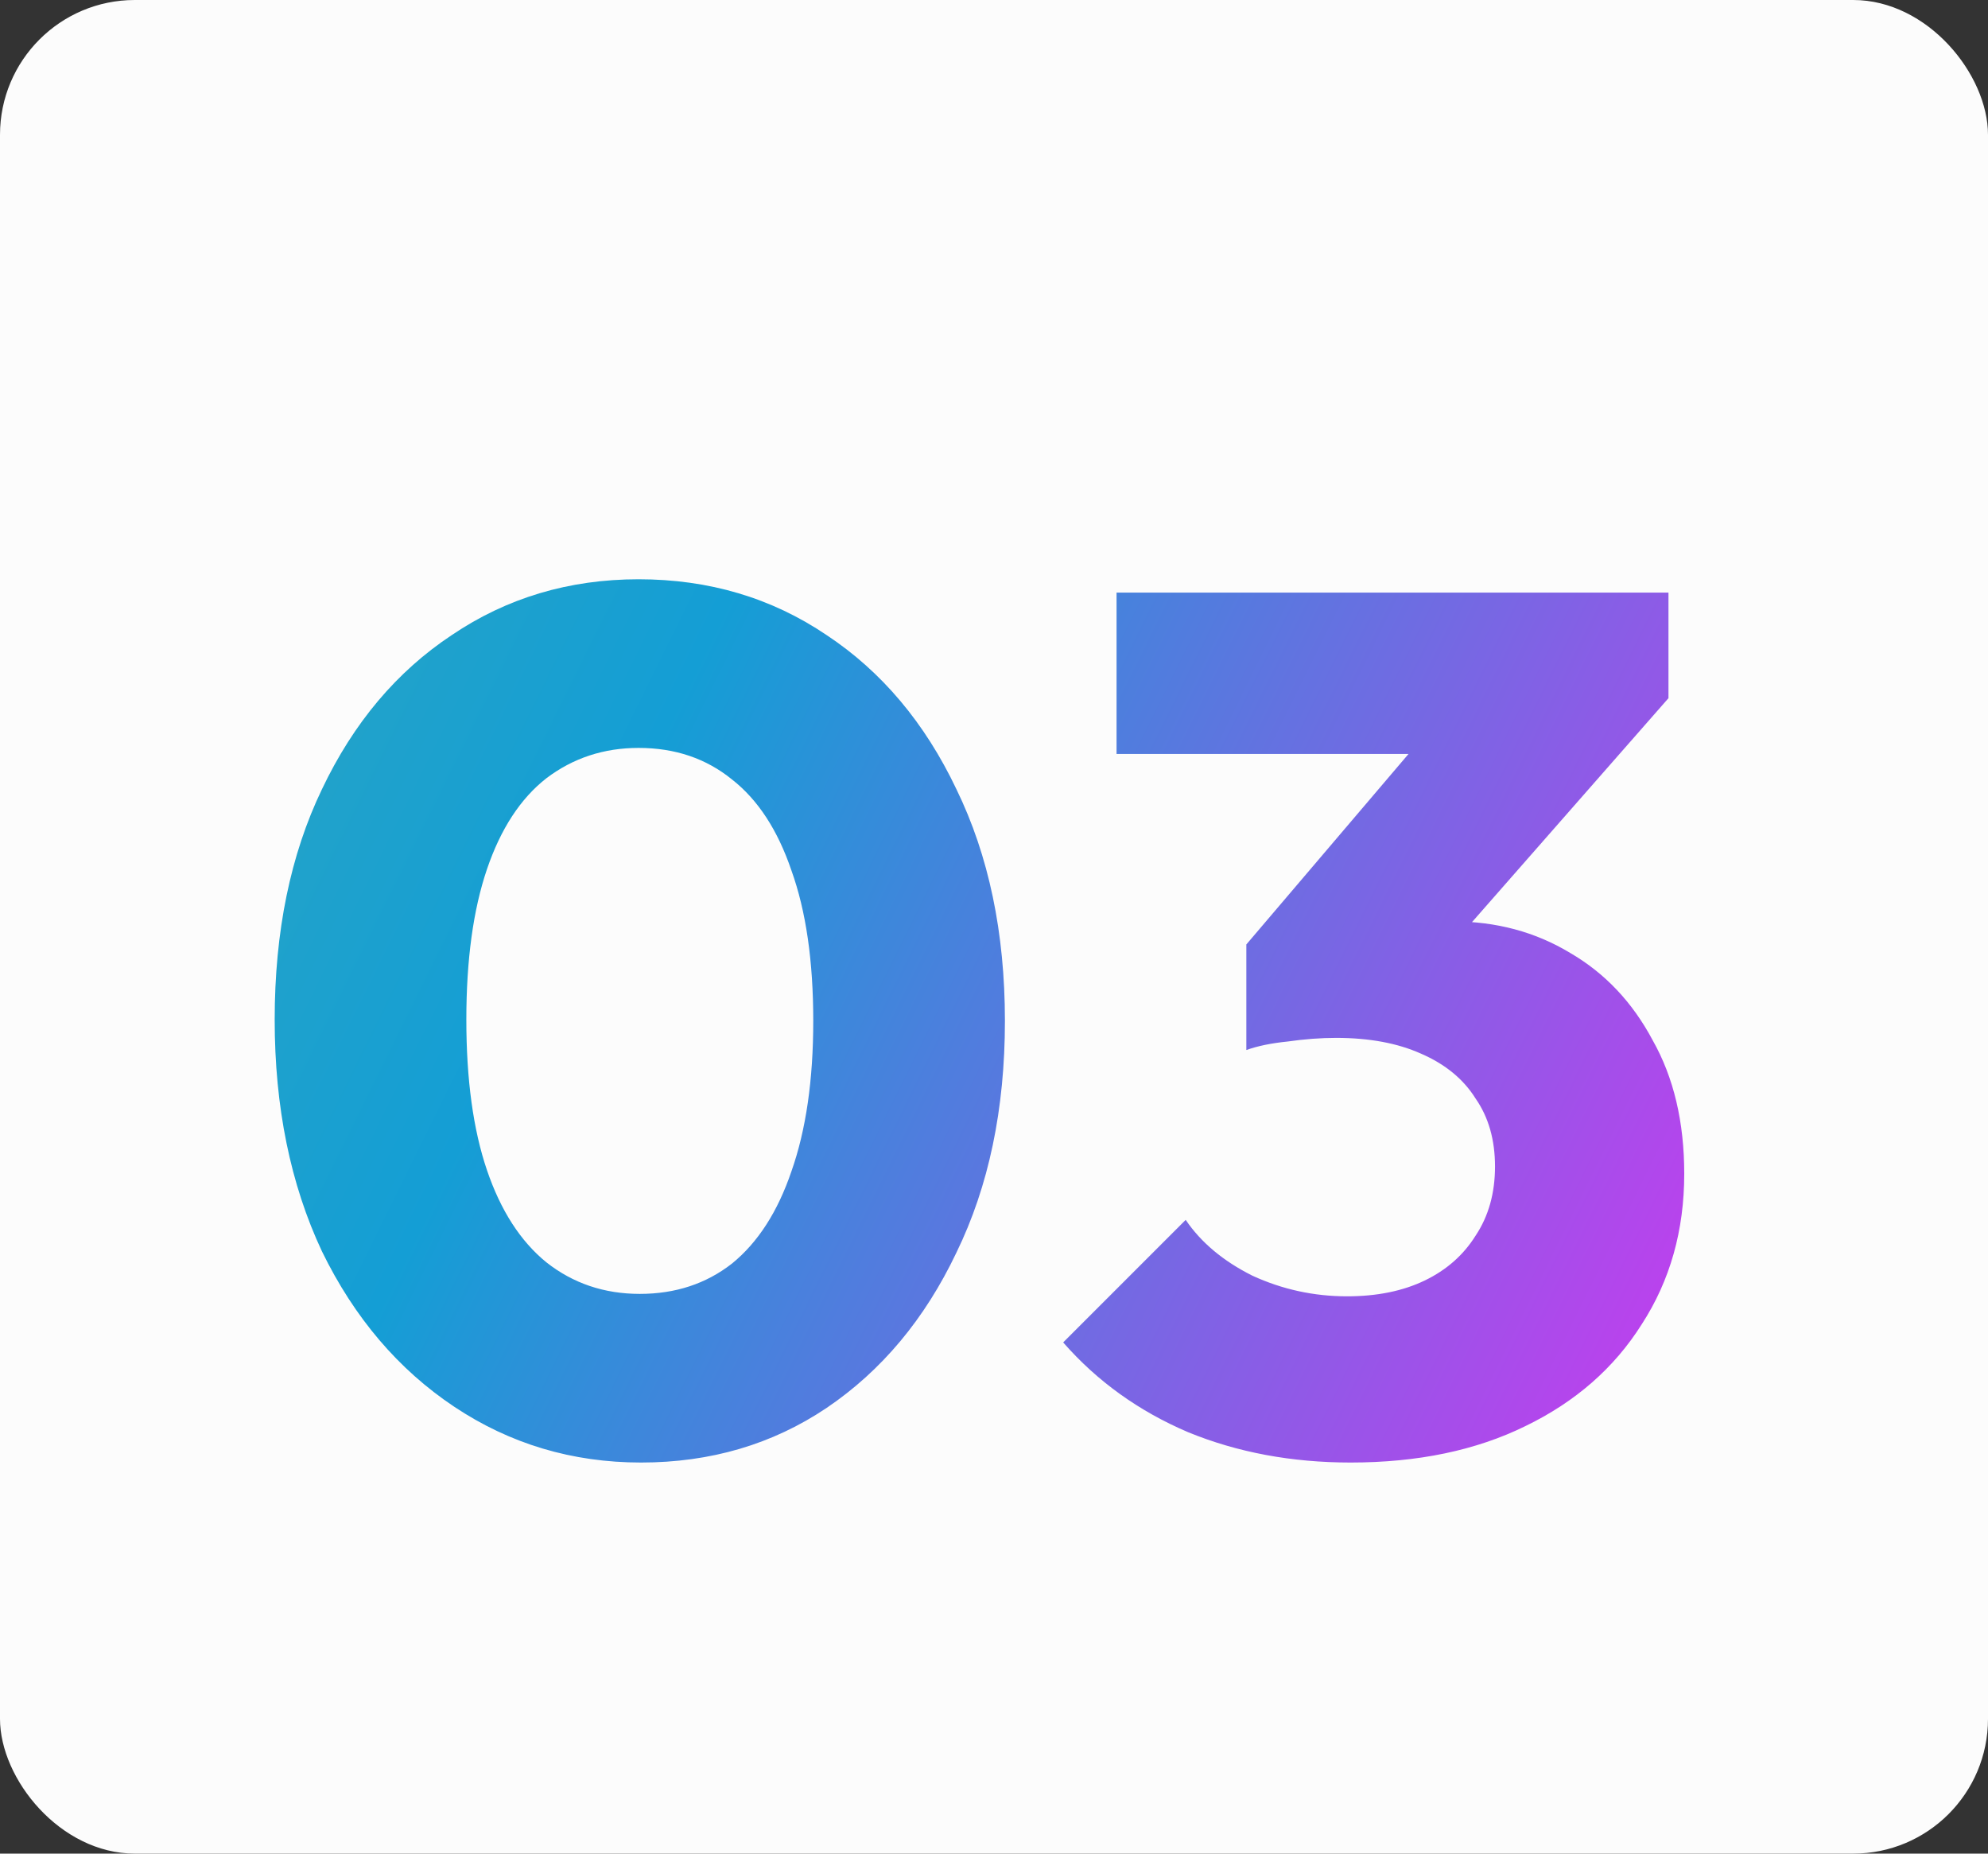 <svg width="59" height="55" viewBox="0 0 59 55" fill="none" xmlns="http://www.w3.org/2000/svg">
<rect x="0" y="0" width="59" height="55" fill="#333333" stroke="none"/>
<rect width="59" height="55" rx="4" fill="#FCFCFC"/>
<path d="M19.024 43.396C16.984 43.396 15.136 42.844 13.48 41.74C11.824 40.636 10.516 39.1 9.556 37.132C8.62 35.14 8.152 32.848 8.152 30.256C8.152 27.64 8.62 25.36 9.556 23.416C10.492 21.448 11.776 19.924 13.408 18.844C15.04 17.74 16.888 17.188 18.952 17.188C21.04 17.188 22.9 17.74 24.532 18.844C26.164 19.924 27.448 21.448 28.384 23.416C29.344 25.384 29.824 27.676 29.824 30.292C29.824 32.908 29.344 35.2 28.384 37.168C27.448 39.136 26.164 40.672 24.532 41.776C22.924 42.856 21.088 43.396 19.024 43.396ZM18.988 38.392C20.044 38.392 20.956 38.092 21.724 37.492C22.492 36.868 23.08 35.956 23.488 34.756C23.92 33.532 24.136 32.044 24.136 30.292C24.136 28.516 23.92 27.028 23.488 25.828C23.08 24.628 22.492 23.728 21.724 23.128C20.956 22.504 20.032 22.192 18.952 22.192C17.92 22.192 17.008 22.492 16.216 23.092C15.448 23.692 14.86 24.592 14.452 25.792C14.044 26.992 13.84 28.48 13.84 30.256C13.84 32.032 14.044 33.52 14.452 34.72C14.86 35.92 15.448 36.832 16.216 37.456C17.008 38.08 17.932 38.392 18.988 38.392ZM40.085 43.396C38.333 43.396 36.725 43.096 35.261 42.496C33.797 41.872 32.561 40.984 31.553 39.832L35.189 36.196C35.645 36.868 36.305 37.42 37.169 37.852C38.057 38.26 38.993 38.464 39.977 38.464C40.865 38.464 41.633 38.308 42.281 37.996C42.929 37.684 43.433 37.24 43.793 36.664C44.177 36.088 44.369 35.404 44.369 34.612C44.369 33.82 44.177 33.148 43.793 32.596C43.433 32.02 42.893 31.576 42.173 31.264C41.477 30.952 40.637 30.796 39.653 30.796C39.197 30.796 38.717 30.832 38.213 30.904C37.733 30.952 37.325 31.036 36.989 31.156L39.473 28.024C40.145 27.832 40.781 27.676 41.381 27.556C42.005 27.412 42.581 27.34 43.109 27.34C44.405 27.34 45.569 27.652 46.601 28.276C47.633 28.876 48.449 29.74 49.049 30.868C49.673 31.972 49.985 33.292 49.985 34.828C49.985 36.508 49.565 37.996 48.725 39.292C47.909 40.588 46.757 41.596 45.269 42.316C43.805 43.036 42.077 43.396 40.085 43.396ZM36.989 31.156V28.024L43.181 20.752L49.517 20.716L43.073 28.06L36.989 31.156ZM33.137 22.372V17.584H49.517V20.716L45.089 22.372H33.137Z" fill="url(#paint0_linear_898_1325)"/>
<defs>
<linearGradient id="paint0_linear_898_1325" x1="-31.812" y1="5.412" x2="59.372" y2="50.448" gradientUnits="userSpaceOnUse">
<stop stop-color="#61B895"/>
<stop offset="0.525" stop-color="#149ED5"/>
<stop offset="1" stop-color="#FF1CF7"/>
</linearGradient>
</defs>
</svg>
